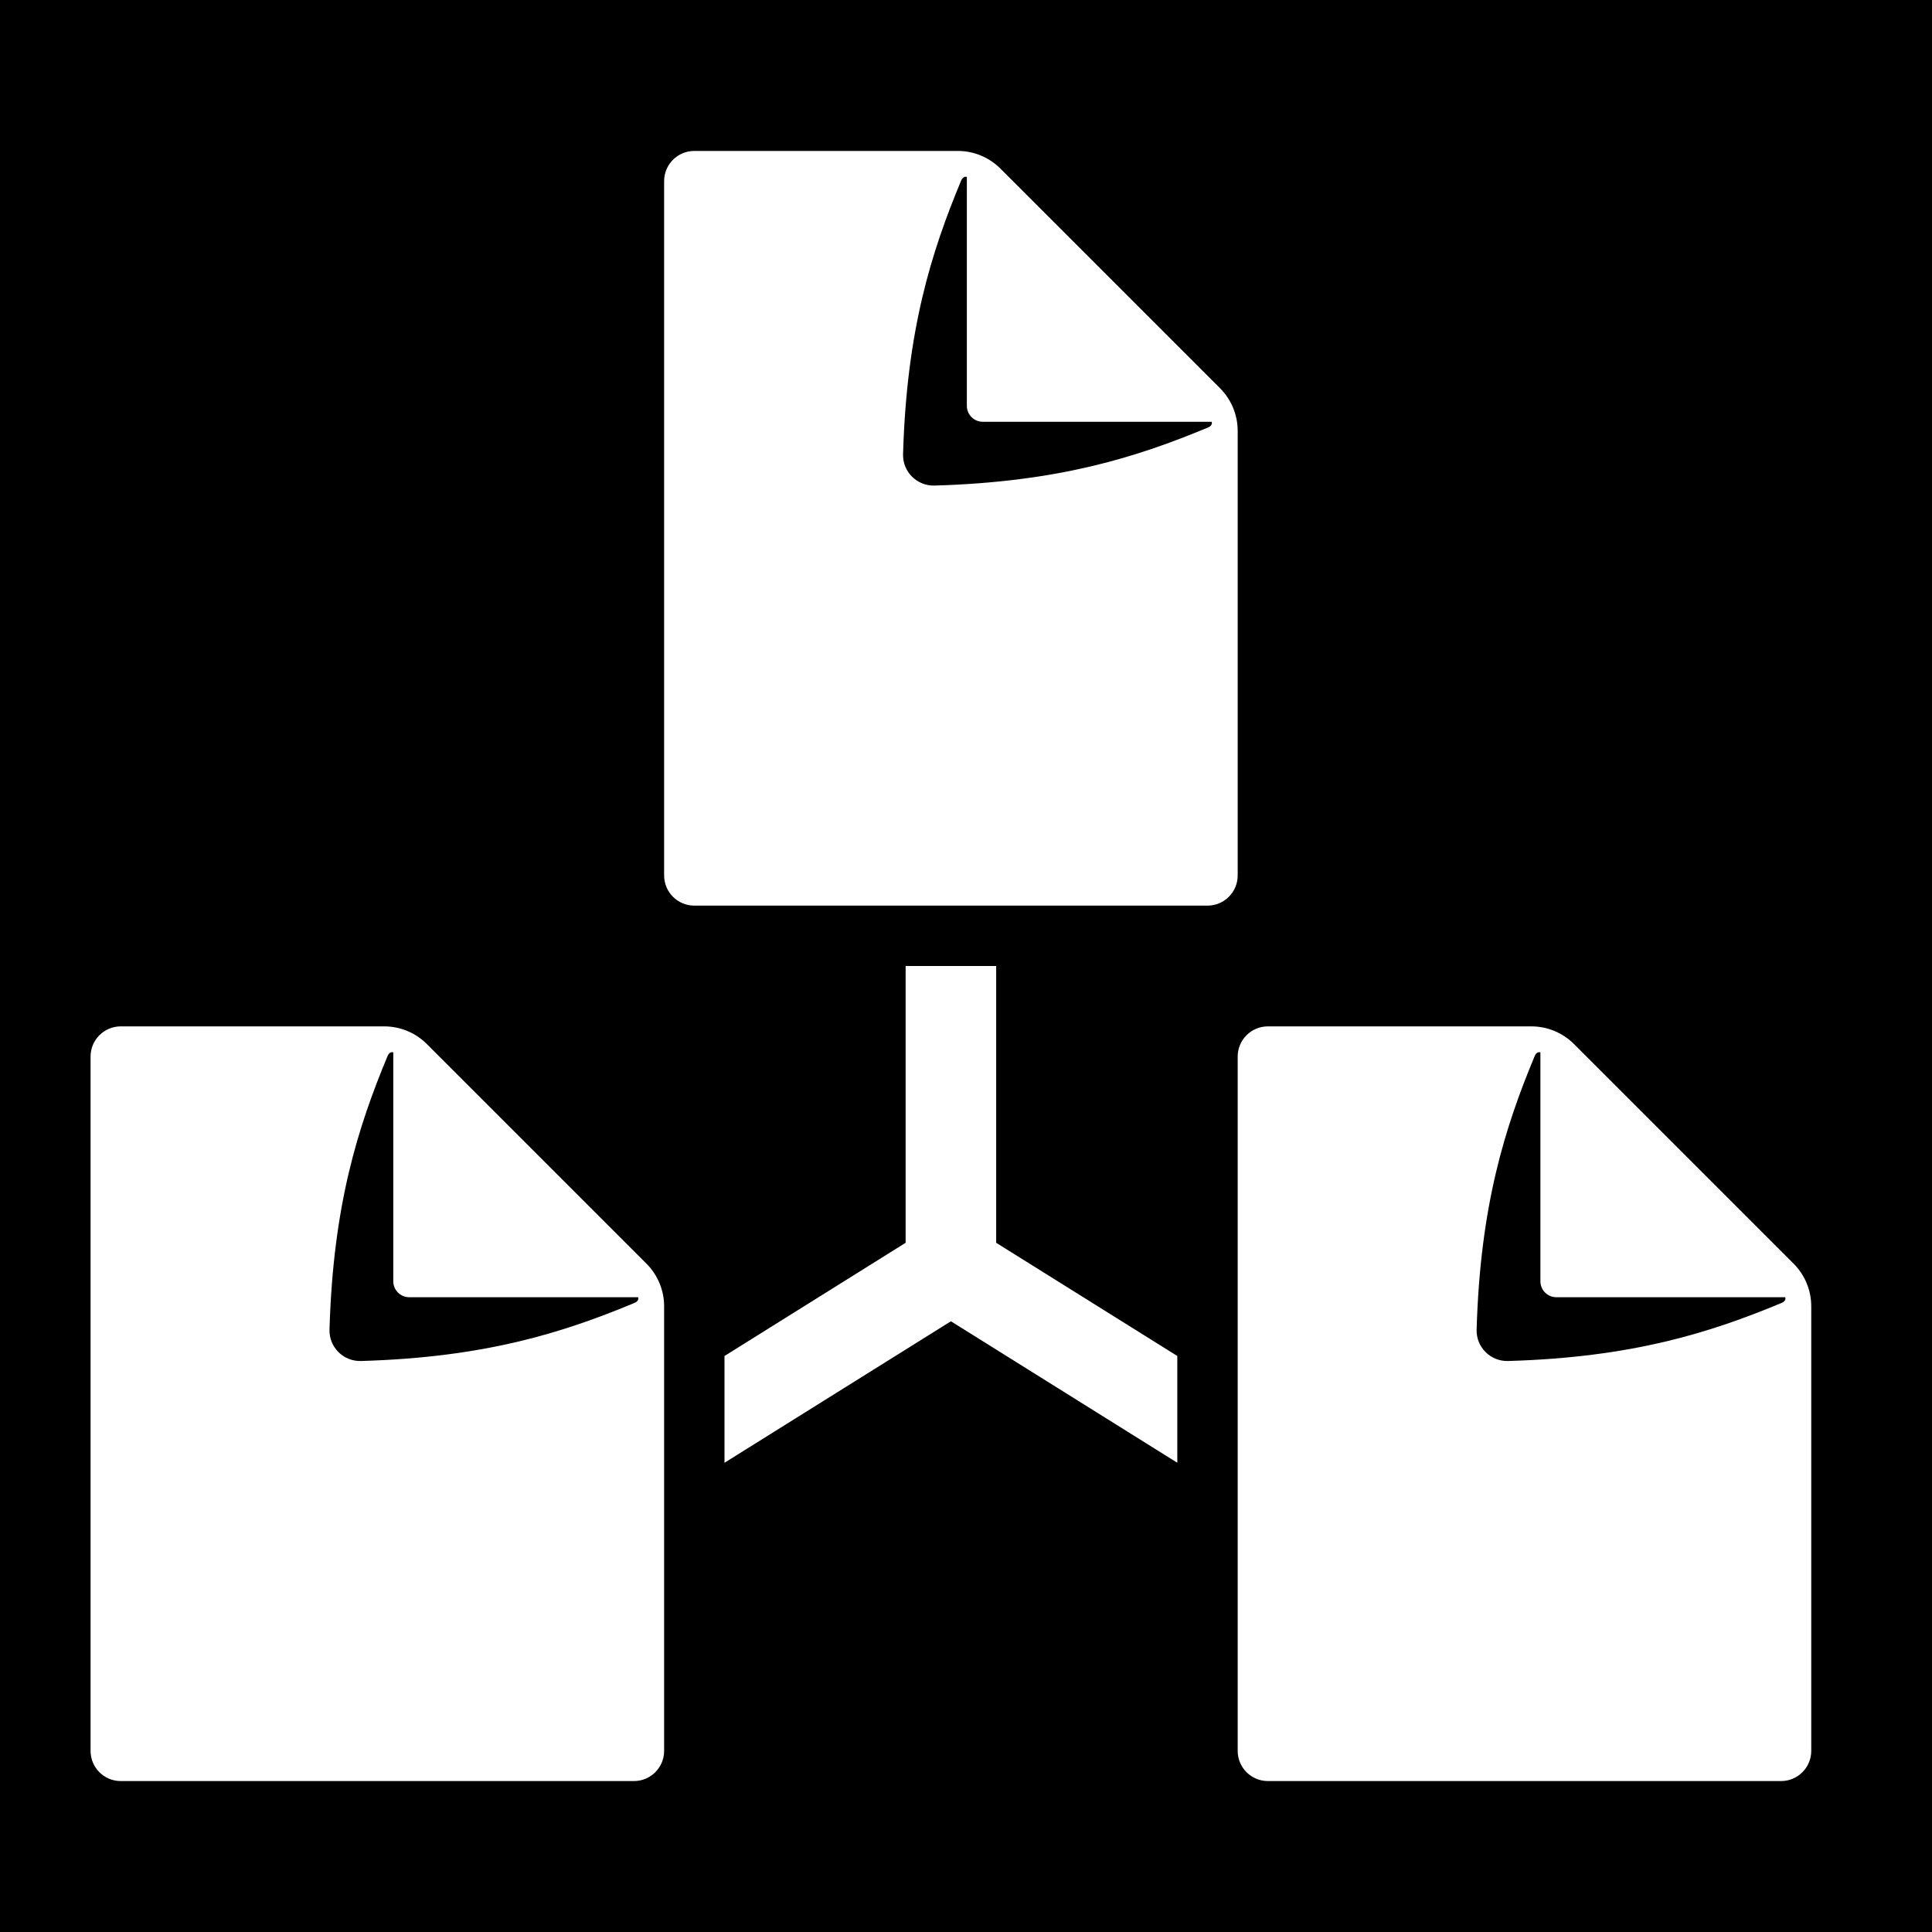 <?xml version="1.0" encoding="utf-8"?>
<!-- Generator: Adobe Illustrator 19.1.0, SVG Export Plug-In . SVG Version: 6.00 Build 0)  -->
<svg version="1.2" baseProfile="tiny" xmlns="http://www.w3.org/2000/svg" xmlns:xlink="http://www.w3.org/1999/xlink" x="0px"
	 y="0px" width="64px" height="64px" viewBox="0 0 64 64" xml:space="preserve">
<g id="_x36_4px_Box">
	<rect width="64" height="64"/>
</g>
<g id="Icon">
	<g>
		<path fill="#FFFFFF" d="M41,14.273c0-0.53-0.211-1.039-0.586-1.414l-7.273-7.273C32.766,5.211,32.258,5,31.727,5H23
			c-0.552,0-1,0.448-1,1v23c0,0.552,0.448,1,1,1h17c0.552,0,1-0.448,1-1V14.273z M40.016,14.162
			c-2.369,0.985-4.938,1.803-9.058,1.923c-0.584,0.017-1.06-0.458-1.043-1.043
			c0.12-4.12,0.938-6.689,1.923-9.058c0.072-0.174,0.19-0.122,0.19-0.122v7.582
			c0,0.291,0.236,0.528,0.528,0.528h7.582C40.138,13.972,40.19,14.09,40.016,14.162z"/>
		<polygon fill="#FFFFFF" points="33,32 30,32 30,41.169 24,44.919 24,48.456 31.5,43.769 39,48.456 39,44.919 33,41.169 		
			"/>
		<path fill="#FFFFFF" d="M14.141,34.586C13.766,34.211,13.258,34,12.727,34H4c-0.552,0-1,0.448-1,1v23
			c0,0.552,0.448,1,1,1h17c0.552,0,1-0.448,1-1V43.273c0-0.53-0.211-1.039-0.586-1.414L14.141,34.586z
			 M21.016,43.162c-2.369,0.985-4.938,1.803-9.058,1.923c-0.584,0.017-1.06-0.458-1.043-1.043
			c0.12-4.12,0.938-6.689,1.923-9.058c0.072-0.174,0.19-0.122,0.19-0.122v7.582
			c0,0.291,0.236,0.528,0.528,0.528h7.582C21.138,42.972,21.19,43.09,21.016,43.162z"/>
		<path fill="#FFFFFF" d="M59.414,41.859l-7.273-7.273C51.766,34.211,51.258,34,50.727,34H42c-0.552,0-1,0.448-1,1v23
			c0,0.552,0.448,1,1,1h17c0.552,0,1-0.448,1-1V43.273C60,42.742,59.789,42.234,59.414,41.859z M59.016,43.162
			c-2.369,0.985-4.938,1.803-9.058,1.923c-0.584,0.017-1.06-0.458-1.043-1.043
			c0.12-4.12,0.938-6.689,1.923-9.058c0.072-0.174,0.19-0.122,0.19-0.122v7.582
			c0,0.291,0.236,0.528,0.528,0.528h7.582C59.138,42.972,59.19,43.09,59.016,43.162z"/>
	</g>
</g>
</svg>
